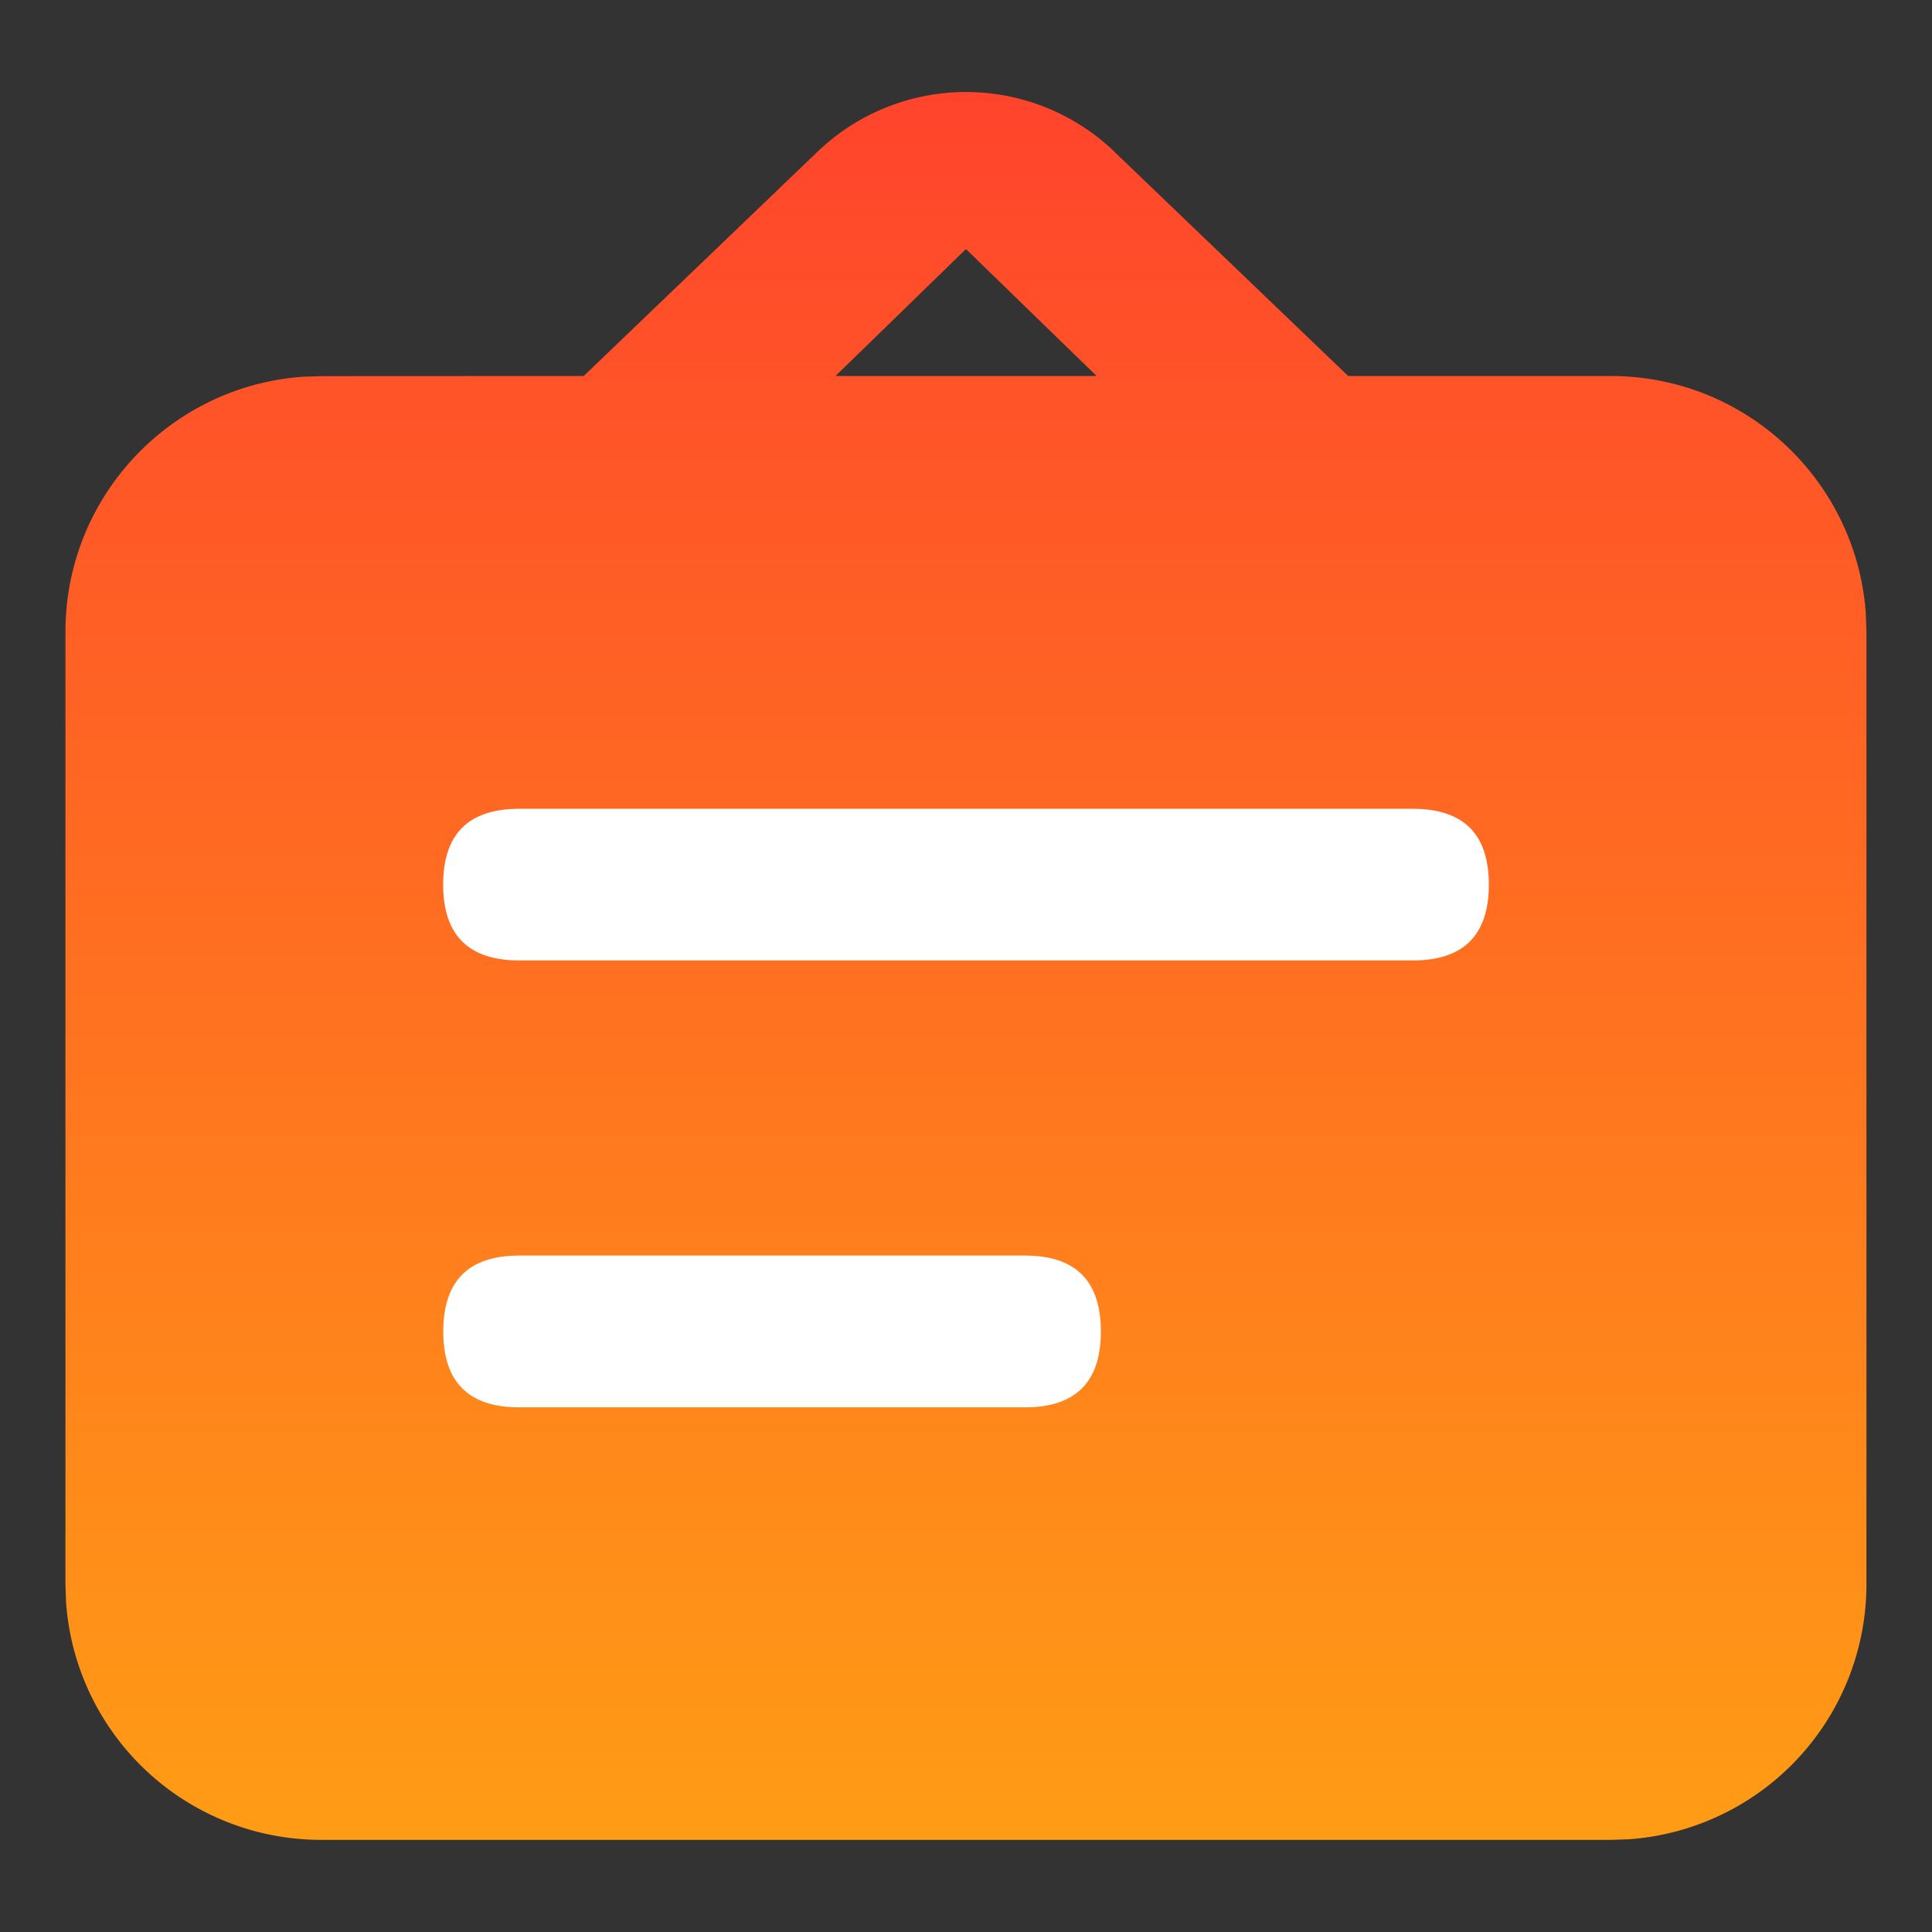 <svg width="16" height="16" xmlns="http://www.w3.org/2000/svg"><rect width="100%" height="100%" fill="#333333" stroke="none"/><defs><linearGradient x1="50%" y1="0%" x2="50%" y2="100%" id="a"><stop stop-color="#FF442C" offset="0%"/><stop stop-color="#FF9C15" offset="100%"/></linearGradient></defs><g fill="none" fill-rule="evenodd"><path d="m8.687.495 1.936 1.857h2.174c1.12 0 2.036.868 2.113 1.968l.005.15v7.887a2.118 2.118 0 0 1-1.966 2.113l-.152.005H2.118a2.118 2.118 0 0 1-2.113-1.967L0 12.357V4.471c0-1.12.868-2.035 1.967-2.113l.151-.005 2.174-.001L6.228.495a1.776 1.776 0 0 1 2.46 0zm-1.23.806-1.08 1.051H8.54L7.458 1.301z" fill="url(#a)" transform="translate(.542 .762)"/><path d="M4.3 6.698h7.4c.42 0 .63.209.63.628 0 .419-.21.628-.63.628H4.3c-.42 0-.63-.21-.63-.628 0-.419.21-.628.63-.628zm0 3.7h4.189c.419 0 .628.21.628.629 0 .419-.21.628-.628.628h-4.19c-.419 0-.628-.21-.628-.628 0-.42.21-.629.628-.629z" fill="#FFF" fill-rule="nonzero"/></g></svg>